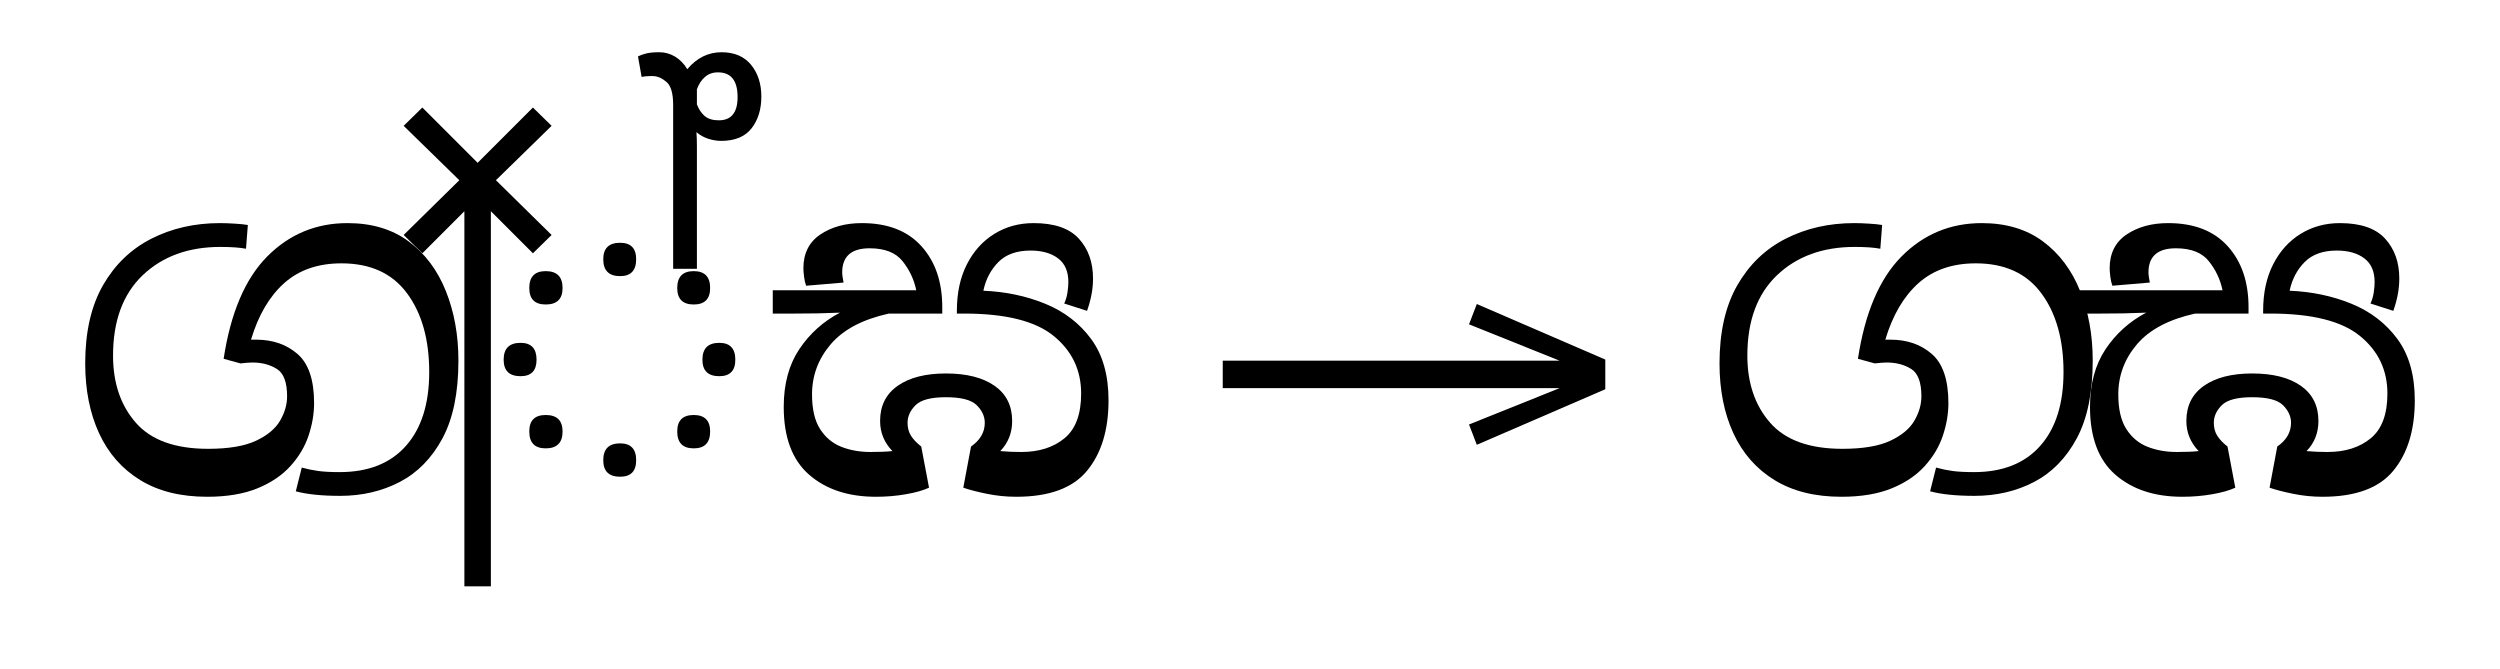 <?xml version="1.0" standalone="no"?>
<!DOCTYPE svg PUBLIC "-//W3C//DTD SVG 1.1//EN"
 "http://www.w3.org/Graphics/SVG/1.1/DTD/svg11.dtd">
<!-- Created with svg_stack (http://github.com/astraw/svg_stack) -->
<svg xmlns="http://www.w3.org/2000/svg" xmlns:sodipodi="http://sodipodi.sourceforge.net/DTD/sodipodi-0.dtd" xmlns:xlink="http://www.w3.org/1999/xlink" version="1.1" width="752.422" height="201.406">
  <defs><g>
<symbol overflow="visible" id="id0:glyph0-0">
<path style="stroke:none;" d="M 10.344 -78.547 L 55.547 -78.547 L 55.547 0 L 10.344 0 Z M 49.938 -5.609 L 49.938 -72.938 L 15.953 -72.938 L 15.953 -5.609 Z M 49.938 -5.609 "/>
</symbol>
<symbol overflow="visible" id="id0:glyph0-1">
<path style="stroke:none;" d="M 65.891 0.875 C 61.492 0.875 57.938 0.508 55.219 -0.219 L 56.656 -5.938 C 57.969 -5.57 59.301 -5.297 60.656 -5.109 C 62.02 -4.93 63.727 -4.844 65.781 -4.844 C 72.676 -4.844 77.992 -6.945 81.734 -11.156 C 85.473 -15.375 87.344 -21.301 87.344 -28.938 C 87.344 -36.781 85.562 -43.102 82 -47.906 C 78.445 -52.707 73.188 -55.109 66.219 -55.109 C 60.57 -55.109 55.969 -53.516 52.406 -50.328 C 48.852 -47.141 46.195 -42.609 44.438 -36.734 C 44.801 -36.734 45.207 -36.734 45.656 -36.734 C 49.688 -36.734 53.02 -35.578 55.656 -33.266 C 58.301 -30.961 59.625 -27.023 59.625 -21.453 C 59.625 -18.879 59.18 -16.273 58.297 -13.641 C 57.422 -11.004 55.973 -8.566 53.953 -6.328 C 51.941 -4.086 49.285 -2.289 45.984 -0.938 C 42.68 0.414 38.645 1.094 33.875 1.094 C 27.5 1.094 22.129 -0.242 17.766 -2.922 C 13.398 -5.598 10.098 -9.352 7.859 -14.188 C 5.629 -19.031 4.516 -24.641 4.516 -31.016 C 4.516 -38.566 5.941 -44.836 8.797 -49.828 C 11.66 -54.816 15.547 -58.555 20.453 -61.047 C 25.367 -63.547 30.867 -64.797 36.953 -64.797 C 37.984 -64.797 39.156 -64.754 40.469 -64.672 C 41.789 -64.598 42.859 -64.488 43.672 -64.344 L 43.234 -58.625 C 42.492 -58.77 41.609 -58.879 40.578 -58.953 C 39.555 -59.023 38.383 -59.062 37.062 -59.062 C 29.363 -59.062 23.129 -56.789 18.359 -52.25 C 13.598 -47.707 11.219 -41.254 11.219 -32.891 C 11.219 -26.285 13.051 -20.895 16.719 -16.719 C 20.383 -12.539 26.176 -10.453 34.094 -10.453 C 39.008 -10.453 42.844 -11.094 45.594 -12.375 C 48.344 -13.656 50.285 -15.266 51.422 -17.203 C 52.555 -19.148 53.125 -21.113 53.125 -23.094 C 53.125 -26.469 52.301 -28.664 50.656 -29.688 C 49.008 -30.719 47.047 -31.234 44.766 -31.234 C 44.328 -31.234 43.891 -31.211 43.453 -31.172 C 43.016 -31.141 42.5 -31.086 41.906 -31.016 L 37.844 -32.125 C 39.531 -43.195 43.031 -51.41 48.344 -56.766 C 53.656 -62.117 60.094 -64.797 67.656 -64.797 C 73.52 -64.797 78.43 -63.328 82.391 -60.391 C 86.348 -57.453 89.332 -53.473 91.344 -48.453 C 93.363 -43.43 94.375 -37.844 94.375 -31.688 C 94.375 -23.977 93.094 -17.738 90.531 -12.969 C 87.969 -8.207 84.539 -4.707 80.25 -2.469 C 75.957 -0.238 71.172 0.875 65.891 0.875 Z M 65.891 0.875 "/>
</symbol>
<symbol overflow="visible" id="id0:glyph0-2">
<path style="stroke:none;" d="M 17.812 -88.219 L 4.406 -75.125 L 17.812 -61.938 L 13.312 -57.531 L 3.188 -67.656 L 3.188 22.656 L -3.188 22.656 L -3.188 -67.656 L -13.312 -57.531 L -17.812 -61.938 L -4.406 -75.125 L -17.812 -88.219 L -13.312 -92.625 L 0 -79.312 L 13.312 -92.625 Z M 17.812 -88.219 "/>
</symbol>
<symbol overflow="visible" id="id0:glyph0-3">
<path style="stroke:none;" d="M 38.172 -56.094 C 38.172 -53.383 36.883 -52.031 34.312 -52.031 C 31.602 -52.031 30.25 -53.383 30.25 -56.094 C 30.25 -58.738 31.602 -60.062 34.312 -60.062 C 36.883 -60.062 38.172 -58.738 38.172 -56.094 Z M 20.453 -49.172 C 20.453 -46.523 19.098 -45.203 16.391 -45.203 C 13.754 -45.203 12.438 -46.523 12.438 -49.172 C 12.438 -51.879 13.754 -53.234 16.391 -53.234 C 19.098 -53.234 20.453 -51.879 20.453 -49.172 Z M 55.984 -49.172 C 55.984 -46.523 54.664 -45.203 52.031 -45.203 C 49.383 -45.203 48.062 -46.523 48.062 -49.172 C 48.062 -51.879 49.383 -53.234 52.031 -53.234 C 54.664 -53.234 55.984 -51.879 55.984 -49.172 Z M 62.047 -31.906 C 62.047 -29.258 60.758 -27.938 58.188 -27.938 C 55.477 -27.938 54.125 -29.258 54.125 -31.906 C 54.125 -34.613 55.477 -35.969 58.188 -35.969 C 60.758 -35.969 62.047 -34.613 62.047 -31.906 Z M 14.188 -31.906 C 14.188 -29.258 12.906 -27.938 10.344 -27.938 C 7.625 -27.938 6.266 -29.258 6.266 -31.906 C 6.266 -34.613 7.625 -35.969 10.344 -35.969 C 12.906 -35.969 14.188 -34.613 14.188 -31.906 Z M 20.453 -14.625 C 20.453 -11.914 19.098 -10.562 16.391 -10.562 C 13.754 -10.562 12.438 -11.914 12.438 -14.625 C 12.438 -17.27 13.754 -18.594 16.391 -18.594 C 19.098 -18.594 20.453 -17.27 20.453 -14.625 Z M 55.984 -14.625 C 55.984 -11.914 54.664 -10.562 52.031 -10.562 C 49.383 -10.562 48.062 -11.914 48.062 -14.625 C 48.062 -17.27 49.383 -18.594 52.031 -18.594 C 54.664 -18.594 55.984 -17.27 55.984 -14.625 Z M 38.172 -7.703 C 38.172 -5.055 36.883 -3.734 34.312 -3.734 C 31.602 -3.734 30.25 -5.055 30.25 -7.703 C 30.25 -10.41 31.602 -11.766 34.312 -11.766 C 36.883 -11.766 38.172 -10.41 38.172 -7.703 Z M 38.172 -7.703 "/>
</symbol>
<symbol overflow="visible" id="id0:glyph0-4">
<path style="stroke:none;" d="M -9.688 -105.938 C -6.602 -105.938 -4.234 -104.926 -2.578 -102.906 C -0.93 -100.883 -0.109 -98.336 -0.109 -95.266 C -0.109 -92.18 -0.895 -89.629 -2.469 -87.609 C -4.051 -85.598 -6.492 -84.594 -9.797 -84.594 C -10.742 -84.594 -11.75 -84.754 -12.812 -85.078 C -13.875 -85.41 -14.848 -85.945 -15.734 -86.688 C -15.66 -85.582 -15.625 -84.477 -15.625 -83.375 C -15.625 -82.281 -15.625 -81.18 -15.625 -80.078 L -15.625 -53.797 L -21.344 -53.797 L -21.344 -93.281 C -21.344 -96.062 -21.891 -97.91 -22.984 -98.828 C -24.086 -99.742 -25.191 -100.203 -26.297 -100.203 C -26.953 -100.203 -27.5 -100.18 -27.938 -100.141 C -28.375 -100.109 -28.707 -100.055 -28.938 -99.984 L -29.812 -104.938 C -29.227 -105.227 -28.551 -105.469 -27.781 -105.656 C -27.008 -105.844 -25.961 -105.938 -24.641 -105.938 C -23.316 -105.938 -22.066 -105.586 -20.891 -104.891 C -19.723 -104.191 -18.738 -103.18 -17.938 -101.859 C -15.656 -104.578 -12.906 -105.938 -9.688 -105.938 Z M -10.562 -101.094 C -11.812 -101.094 -12.852 -100.723 -13.688 -99.984 C -14.531 -99.254 -15.176 -98.266 -15.625 -97.016 L -15.625 -93.391 C -15.176 -92.211 -14.551 -91.273 -13.75 -90.578 C -12.945 -89.891 -11.812 -89.547 -10.344 -89.547 C -7.332 -89.547 -5.828 -91.414 -5.828 -95.156 C -5.828 -99.113 -7.406 -101.094 -10.562 -101.094 Z M -10.562 -101.094 "/>
</symbol>
<symbol overflow="visible" id="id0:glyph0-5">
<path style="stroke:none;" d="M 27.5 1.094 C 20.82 1.094 15.445 -0.68 11.375 -4.234 C 7.312 -7.785 5.281 -13.227 5.281 -20.562 C 5.281 -26.062 6.523 -30.68 9.016 -34.422 C 11.516 -38.172 14.781 -41.109 18.812 -43.234 C 17.125 -43.16 15.289 -43.102 13.312 -43.062 C 11.332 -43.031 9.535 -43.016 7.922 -43.016 L 2.641 -43.016 L 2.641 -48.625 L 37.188 -48.625 C 36.664 -51.188 35.578 -53.508 33.922 -55.594 C 32.273 -57.688 29.617 -58.734 25.953 -58.734 C 21.555 -58.734 19.359 -56.789 19.359 -52.906 C 19.359 -52.613 19.395 -52.227 19.469 -51.75 C 19.539 -51.281 19.613 -50.859 19.688 -50.484 L 10.672 -49.719 C 10.453 -50.301 10.285 -51.031 10.172 -51.906 C 10.066 -52.789 10.016 -53.457 10.016 -53.906 C 10.016 -57.5 11.367 -60.211 14.078 -62.047 C 16.797 -63.879 20.133 -64.797 24.094 -64.797 C 30.32 -64.797 35.102 -62.941 38.438 -59.234 C 41.781 -55.535 43.453 -50.641 43.453 -44.547 L 43.453 -43.016 L 30.578 -43.016 C 24.273 -41.617 19.617 -39.16 16.609 -35.641 C 13.598 -32.117 12.094 -28.086 12.094 -23.547 C 12.094 -20.023 12.734 -17.254 14.016 -15.234 C 15.305 -13.211 17.016 -11.781 19.141 -10.938 C 21.266 -10.102 23.613 -9.688 26.188 -9.688 C 28.312 -9.688 30.066 -9.758 31.453 -9.906 C 29.473 -11.957 28.484 -14.375 28.484 -17.156 C 28.484 -20.82 29.895 -23.645 32.719 -25.625 C 35.539 -27.602 39.41 -28.594 44.328 -28.594 C 49.316 -28.594 53.223 -27.602 56.047 -25.625 C 58.867 -23.645 60.281 -20.82 60.281 -17.156 C 60.281 -14.301 59.328 -11.883 57.422 -9.906 C 58.297 -9.832 59.156 -9.773 60 -9.734 C 60.844 -9.703 61.672 -9.688 62.484 -9.688 C 66.734 -9.688 70.195 -10.785 72.875 -12.984 C 75.551 -15.18 76.891 -18.773 76.891 -23.766 C 76.891 -29.41 74.688 -34.031 70.281 -37.625 C 65.883 -41.219 58.703 -43.016 48.734 -43.016 L 46.969 -43.016 L 46.969 -43.672 C 46.969 -47.992 47.773 -51.734 49.391 -54.891 C 51.004 -58.047 53.203 -60.484 55.984 -62.203 C 58.773 -63.93 61.93 -64.797 65.453 -64.797 C 70.441 -64.797 74.07 -63.547 76.344 -61.047 C 78.613 -58.555 79.75 -55.367 79.75 -51.484 C 79.75 -50.086 79.617 -48.75 79.359 -47.469 C 79.109 -46.188 78.758 -44.922 78.312 -43.672 L 72.812 -45.438 C 73.188 -46.238 73.445 -47.113 73.594 -48.062 C 73.738 -49.02 73.812 -49.863 73.812 -50.594 C 73.812 -53.164 72.984 -55.07 71.328 -56.312 C 69.68 -57.562 67.469 -58.188 64.688 -58.188 C 61.383 -58.188 58.816 -57.27 56.984 -55.438 C 55.148 -53.602 53.938 -51.297 53.344 -48.516 C 58.695 -48.297 63.664 -47.25 68.25 -45.375 C 72.832 -43.5 76.516 -40.672 79.297 -36.891 C 82.086 -33.117 83.484 -28.191 83.484 -22.109 C 83.484 -14.992 81.758 -9.348 78.312 -5.172 C 74.875 -0.992 69.191 1.094 61.266 1.094 C 58.848 1.094 56.484 0.852 54.172 0.375 C 51.859 -0.094 49.973 -0.582 48.516 -1.094 L 50.375 -11 C 52.582 -12.539 53.688 -14.445 53.688 -16.719 C 53.688 -18.258 53.039 -19.672 51.75 -20.953 C 50.469 -22.234 47.992 -22.875 44.328 -22.875 C 40.734 -22.875 38.297 -22.234 37.016 -20.953 C 35.734 -19.672 35.094 -18.258 35.094 -16.719 C 35.094 -15.539 35.363 -14.508 35.906 -13.625 C 36.457 -12.75 37.285 -11.875 38.391 -11 L 40.266 -1.094 C 38.867 -0.438 37.016 0.086 34.703 0.484 C 32.391 0.891 29.988 1.094 27.5 1.094 Z M 27.5 1.094 "/>
</symbol>
</g>
<g>
<symbol overflow="visible" id="id1:glyph0-0">
<path style="stroke:none;" d="M 5.375 -96.688 L 69.828 -96.688 L 69.828 0 L 5.375 0 Z M 8.062 -2.688 L 67.141 -2.688 L 67.141 -94 L 8.062 -94 Z M 8.062 -2.688 "/>
</symbol>
<symbol overflow="visible" id="id1:glyph0-1">
<path style="stroke:none;" d="M 68.156 -13.75 L 66.281 -18.641 L 88.094 -27.391 L 6.984 -27.391 L 6.984 -34 L 88.094 -34 L 66.281 -42.75 L 68.156 -47.641 L 99.094 -34.266 L 99.094 -27.125 Z M 68.156 -13.75 "/>
</symbol>
</g>
<g>
<symbol overflow="visible" id="id2:glyph0-0">
<path style="stroke:none;" d="M 10.344 -78.547 L 55.547 -78.547 L 55.547 0 L 10.344 0 Z M 49.938 -5.609 L 49.938 -72.938 L 15.953 -72.938 L 15.953 -5.609 Z M 49.938 -5.609 "/>
</symbol>
<symbol overflow="visible" id="id2:glyph0-1">
<path style="stroke:none;" d="M 65.891 0.875 C 61.492 0.875 57.938 0.508 55.219 -0.219 L 56.656 -5.938 C 57.969 -5.57 59.301 -5.297 60.656 -5.109 C 62.02 -4.93 63.727 -4.844 65.781 -4.844 C 72.676 -4.844 77.992 -6.945 81.734 -11.156 C 85.473 -15.375 87.344 -21.301 87.344 -28.938 C 87.344 -36.781 85.562 -43.102 82 -47.906 C 78.445 -52.707 73.188 -55.109 66.219 -55.109 C 60.57 -55.109 55.969 -53.516 52.406 -50.328 C 48.852 -47.141 46.195 -42.609 44.438 -36.734 C 44.801 -36.734 45.207 -36.734 45.656 -36.734 C 49.688 -36.734 53.02 -35.578 55.656 -33.266 C 58.301 -30.961 59.625 -27.023 59.625 -21.453 C 59.625 -18.879 59.18 -16.273 58.297 -13.641 C 57.422 -11.004 55.973 -8.566 53.953 -6.328 C 51.941 -4.086 49.285 -2.289 45.984 -0.938 C 42.68 0.414 38.645 1.094 33.875 1.094 C 27.5 1.094 22.129 -0.242 17.766 -2.922 C 13.398 -5.598 10.098 -9.352 7.859 -14.188 C 5.629 -19.031 4.516 -24.641 4.516 -31.016 C 4.516 -38.566 5.941 -44.836 8.797 -49.828 C 11.66 -54.816 15.547 -58.555 20.453 -61.047 C 25.367 -63.547 30.867 -64.797 36.953 -64.797 C 37.984 -64.797 39.156 -64.754 40.469 -64.672 C 41.789 -64.598 42.859 -64.488 43.672 -64.344 L 43.234 -58.625 C 42.492 -58.77 41.609 -58.879 40.578 -58.953 C 39.555 -59.023 38.383 -59.062 37.062 -59.062 C 29.363 -59.062 23.129 -56.789 18.359 -52.25 C 13.598 -47.707 11.219 -41.254 11.219 -32.891 C 11.219 -26.285 13.051 -20.895 16.719 -16.719 C 20.383 -12.539 26.176 -10.453 34.094 -10.453 C 39.008 -10.453 42.844 -11.094 45.594 -12.375 C 48.344 -13.656 50.285 -15.266 51.422 -17.203 C 52.555 -19.148 53.125 -21.113 53.125 -23.094 C 53.125 -26.469 52.301 -28.664 50.656 -29.688 C 49.008 -30.719 47.047 -31.234 44.766 -31.234 C 44.328 -31.234 43.891 -31.211 43.453 -31.172 C 43.016 -31.141 42.5 -31.086 41.906 -31.016 L 37.844 -32.125 C 39.531 -43.195 43.031 -51.41 48.344 -56.766 C 53.656 -62.117 60.094 -64.797 67.656 -64.797 C 73.52 -64.797 78.43 -63.328 82.391 -60.391 C 86.348 -57.453 89.332 -53.473 91.344 -48.453 C 93.363 -43.43 94.375 -37.844 94.375 -31.688 C 94.375 -23.977 93.094 -17.738 90.531 -12.969 C 87.969 -8.207 84.539 -4.707 80.25 -2.469 C 75.957 -0.238 71.172 0.875 65.891 0.875 Z M 65.891 0.875 "/>
</symbol>
<symbol overflow="visible" id="id2:glyph0-2">
<path style="stroke:none;" d="M 27.5 1.094 C 20.82 1.094 15.445 -0.68 11.375 -4.234 C 7.312 -7.785 5.281 -13.227 5.281 -20.562 C 5.281 -26.062 6.523 -30.68 9.016 -34.422 C 11.516 -38.172 14.781 -41.109 18.812 -43.234 C 17.125 -43.16 15.289 -43.102 13.312 -43.062 C 11.332 -43.031 9.535 -43.016 7.922 -43.016 L 2.641 -43.016 L 2.641 -48.625 L 37.188 -48.625 C 36.664 -51.188 35.578 -53.508 33.922 -55.594 C 32.273 -57.688 29.617 -58.734 25.953 -58.734 C 21.555 -58.734 19.359 -56.789 19.359 -52.906 C 19.359 -52.613 19.395 -52.227 19.469 -51.75 C 19.539 -51.281 19.613 -50.859 19.688 -50.484 L 10.672 -49.719 C 10.453 -50.301 10.285 -51.031 10.172 -51.906 C 10.066 -52.789 10.016 -53.457 10.016 -53.906 C 10.016 -57.5 11.367 -60.211 14.078 -62.047 C 16.797 -63.879 20.133 -64.797 24.094 -64.797 C 30.32 -64.797 35.102 -62.941 38.438 -59.234 C 41.781 -55.535 43.453 -50.641 43.453 -44.547 L 43.453 -43.016 L 30.578 -43.016 C 24.273 -41.617 19.617 -39.16 16.609 -35.641 C 13.598 -32.117 12.094 -28.086 12.094 -23.547 C 12.094 -20.023 12.734 -17.254 14.016 -15.234 C 15.305 -13.211 17.016 -11.781 19.141 -10.938 C 21.266 -10.102 23.613 -9.688 26.188 -9.688 C 28.312 -9.688 30.066 -9.758 31.453 -9.906 C 29.473 -11.957 28.484 -14.375 28.484 -17.156 C 28.484 -20.82 29.895 -23.645 32.719 -25.625 C 35.539 -27.602 39.41 -28.594 44.328 -28.594 C 49.316 -28.594 53.223 -27.602 56.047 -25.625 C 58.867 -23.645 60.281 -20.82 60.281 -17.156 C 60.281 -14.301 59.328 -11.883 57.422 -9.906 C 58.297 -9.832 59.156 -9.773 60 -9.734 C 60.844 -9.703 61.672 -9.688 62.484 -9.688 C 66.734 -9.688 70.195 -10.785 72.875 -12.984 C 75.551 -15.18 76.891 -18.773 76.891 -23.766 C 76.891 -29.41 74.688 -34.031 70.281 -37.625 C 65.883 -41.219 58.703 -43.016 48.734 -43.016 L 46.969 -43.016 L 46.969 -43.672 C 46.969 -47.992 47.773 -51.734 49.391 -54.891 C 51.004 -58.047 53.203 -60.484 55.984 -62.203 C 58.773 -63.93 61.93 -64.797 65.453 -64.797 C 70.441 -64.797 74.07 -63.547 76.344 -61.047 C 78.613 -58.555 79.75 -55.367 79.75 -51.484 C 79.75 -50.086 79.617 -48.75 79.359 -47.469 C 79.109 -46.188 78.758 -44.922 78.312 -43.672 L 72.812 -45.438 C 73.188 -46.238 73.445 -47.113 73.594 -48.062 C 73.738 -49.02 73.812 -49.863 73.812 -50.594 C 73.812 -53.164 72.984 -55.07 71.328 -56.312 C 69.68 -57.562 67.469 -58.188 64.688 -58.188 C 61.383 -58.188 58.816 -57.27 56.984 -55.438 C 55.148 -53.602 53.938 -51.297 53.344 -48.516 C 58.695 -48.297 63.664 -47.25 68.25 -45.375 C 72.832 -43.5 76.516 -40.672 79.297 -36.891 C 82.086 -33.117 83.484 -28.191 83.484 -22.109 C 83.484 -14.992 81.758 -9.348 78.312 -5.172 C 74.875 -0.992 69.191 1.094 61.266 1.094 C 58.848 1.094 56.484 0.852 54.172 0.375 C 51.859 -0.094 49.973 -0.582 48.516 -1.094 L 50.375 -11 C 52.582 -12.539 53.688 -14.445 53.688 -16.719 C 53.688 -18.258 53.039 -19.672 51.75 -20.953 C 50.469 -22.234 47.992 -22.875 44.328 -22.875 C 40.734 -22.875 38.297 -22.234 37.016 -20.953 C 35.734 -19.672 35.094 -18.258 35.094 -16.719 C 35.094 -15.539 35.363 -14.508 35.906 -13.625 C 36.457 -12.75 37.285 -11.875 38.391 -11 L 40.266 -1.094 C 38.867 -0.438 37.016 0.086 34.703 0.484 C 32.391 0.891 29.988 1.094 27.5 1.094 Z M 27.5 1.094 "/>
</symbol>
</g>
</defs>
  <g id="id0:id0" transform="matrix(1.25,0,0,1.25,0.0,8.555)"><g id="id0:surface1">
<g style="fill:rgb(0%,0%,0%);fill-opacity:1;">
  <use xlink:href="#id0:glyph0-1" x="16" y="111.672"/>
  <use xlink:href="#id0:glyph0-2" x="115" y="111.672"/>
  <use xlink:href="#id0:glyph0-3" x="115" y="111.672"/>
  <use xlink:href="#id0:glyph0-4" x="183.422" y="111.672"/>
  <use xlink:href="#id0:glyph0-5" x="183.422" y="111.672"/>
</g>
</g>
</g>
  <g id="id1:id1" transform="matrix(1.25,0,0,1.25,359.277,0.0)"><g id="id1:surface1">
<g style="fill:rgb(0%,0%,0%);fill-opacity:1;">
  <use xlink:href="#id1:glyph0-1" x="0" y="120.844"/>
</g>
</g>
</g>
  <g id="id2:id2" transform="matrix(1.25,0,0,1.25,491.875,8.555)"><g id="id2:surface1">
<g style="fill:rgb(0%,0%,0%);fill-opacity:1;">
  <use xlink:href="#id2:glyph0-1" x="16" y="111.672"/>
  <use xlink:href="#id2:glyph0-2" x="104.438" y="111.672"/>
</g>
</g>
</g>
</svg>
